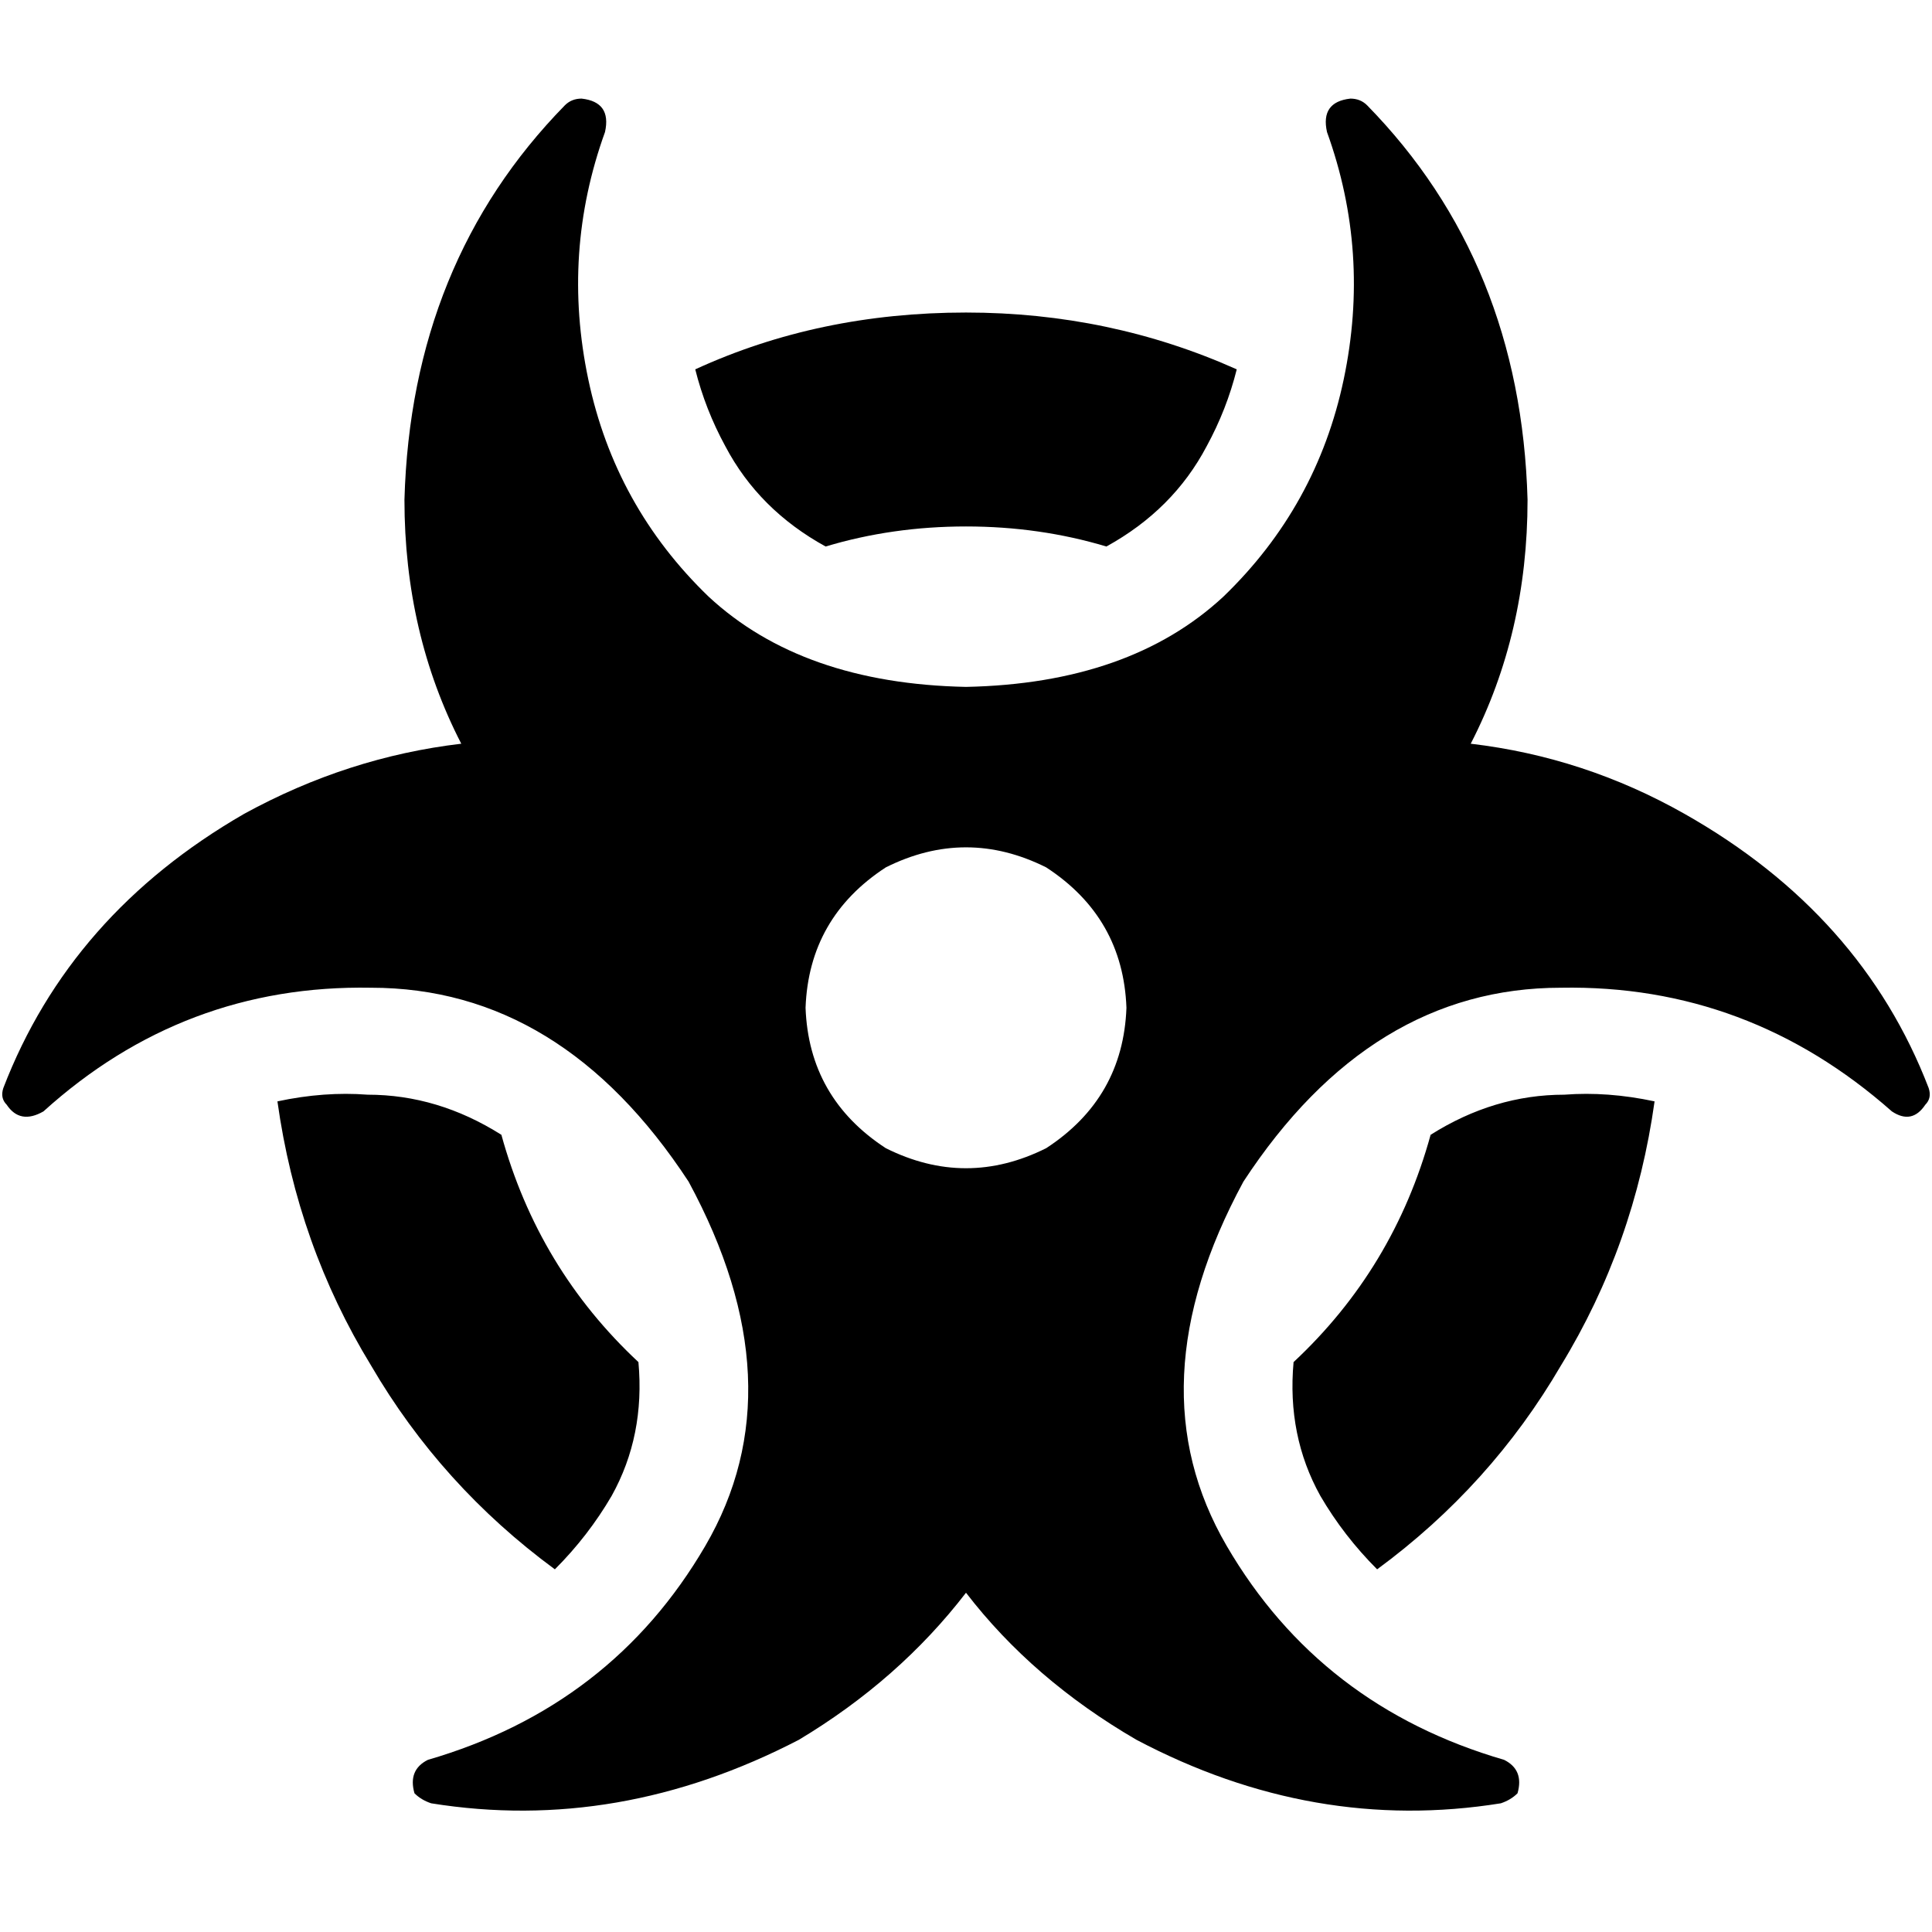 <svg xmlns="http://www.w3.org/2000/svg" viewBox="0 0 512 512">
  <path d="M 154.131 26.131 Q 151.474 26.131 149.702 27.903 Q 108.955 69.536 107.183 132.429 Q 107.183 167.862 122.242 197.093 Q 92.125 200.637 64.664 215.696 Q 18.602 242.27 0.886 288.332 Q 0 290.99 1.772 292.761 Q 5.315 298.076 11.516 294.533 Q 48.72 260.872 98.325 261.758 Q 148.817 261.758 182.478 313.135 Q 211.709 367.17 186.907 409.689 Q 162.104 452.208 113.384 466.381 Q 108.069 469.038 109.841 475.239 Q 111.612 477.01 114.27 477.896 Q 163.875 485.869 211.709 461.066 Q 238.284 445.121 256 422.09 Q 273.716 445.121 301.176 461.066 Q 348.125 485.869 397.73 477.896 Q 400.388 477.01 402.159 475.239 Q 403.931 469.038 398.616 466.381 Q 349.896 452.208 325.093 409.689 Q 300.291 367.17 329.522 313.135 Q 363.183 261.758 413.675 261.758 Q 463.28 260.872 501.37 294.533 Q 506.685 298.076 510.228 292.761 Q 512 290.99 511.114 288.332 Q 493.398 242.27 446.45 215.696 Q 419.875 200.637 389.758 197.093 Q 404.817 167.862 404.817 132.429 Q 403.045 69.536 362.298 27.903 Q 360.526 26.131 357.869 26.131 Q 349.896 27.017 351.668 34.99 Q 363.183 66.879 356.097 100.54 Q 349.01 134.201 324.208 158.118 Q 299.405 181.149 256 182.035 Q 212.595 181.149 187.792 158.118 Q 162.99 134.201 155.903 100.54 Q 148.817 66.879 160.332 34.99 Q 162.104 27.017 154.131 26.131 L 154.131 26.131 Z M 213.481 267.073 Q 214.367 243.156 234.74 229.869 Q 256 219.239 277.26 229.869 Q 297.633 243.156 298.519 267.073 Q 297.633 290.99 277.26 304.277 Q 256 314.907 234.74 304.277 Q 214.367 290.99 213.481 267.073 L 213.481 267.073 Z M 162.104 396.401 Q 170.962 380.457 169.19 360.969 Q 142.616 336.166 132.872 300.734 Q 116.042 290.104 97.439 290.104 Q 85.924 289.218 73.522 291.875 Q 78.837 329.965 98.325 361.855 Q 116.927 393.744 147.045 415.889 Q 155.903 407.031 162.104 396.401 L 162.104 396.401 Z M 256 82.824 Q 217.024 82.824 184.249 97.882 Q 186.907 108.512 192.221 118.256 Q 201.08 135.087 218.796 144.83 Q 236.512 139.516 256 139.516 Q 275.488 139.516 293.204 144.83 Q 310.92 135.087 319.779 118.256 Q 325.093 108.512 327.751 97.882 Q 294.09 82.824 256 82.824 L 256 82.824 Z M 379.128 300.734 Q 369.384 336.166 342.81 360.969 Q 341.038 380.457 349.896 396.401 Q 356.097 407.031 364.955 415.889 Q 395.073 393.744 413.675 361.855 Q 433.163 329.965 438.478 291.875 Q 426.076 289.218 414.561 290.104 Q 395.958 290.104 379.128 300.734 L 379.128 300.734 Z" />
</svg>